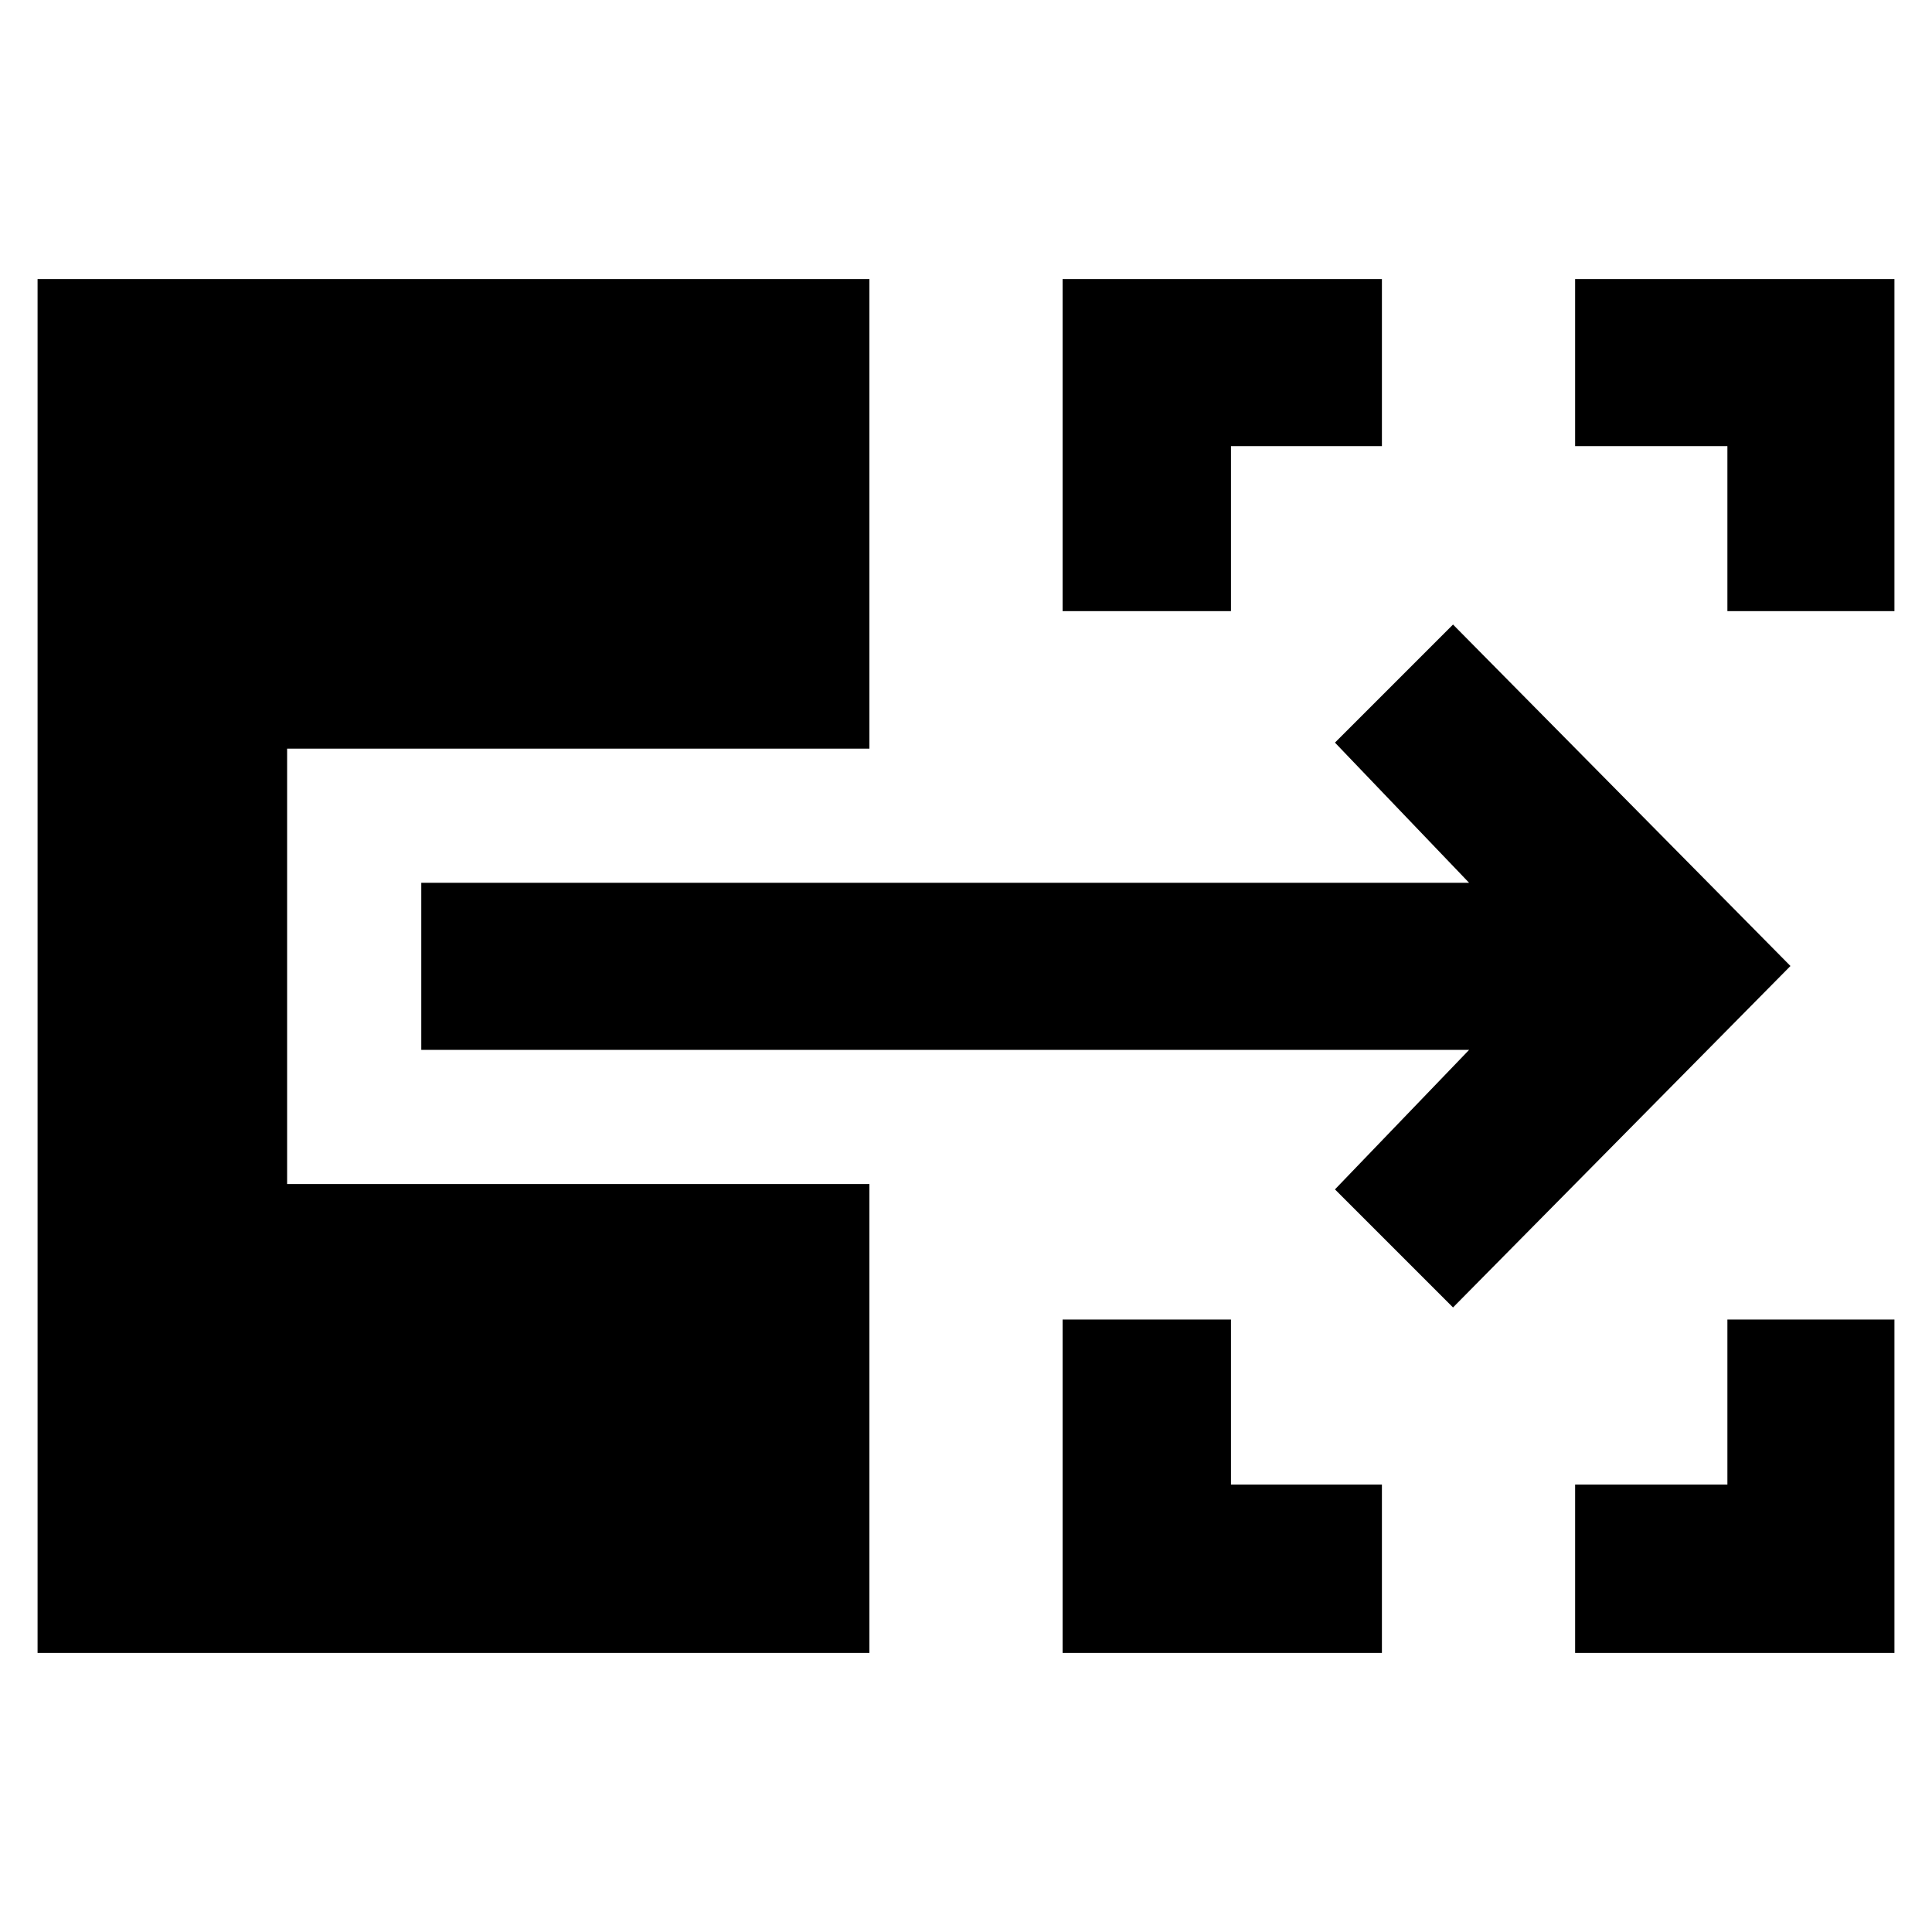 <svg xmlns="http://www.w3.org/2000/svg" height="40" viewBox="0 -960 960 960" width="40"><path d="M528-138.667v-165.666h83.666v82h75v83.666H528Zm254.667 0v-83.666h75.667v-82h82.999v165.666H782.667ZM528-656.334v-164.999h158.666v82.999h-75v82H528Zm330.334 0v-82h-75.667v-82.999h158.666v164.999h-82.999ZM722-310.334 663.334-369l66.667-69.334H209.333v-82.999h520.668L663.334-591 722-649.666 889.666-480 722-310.334ZM18.667-138.667v-682.666H432v233.334H142.666v216.332H432v233H18.667Z"/></svg>